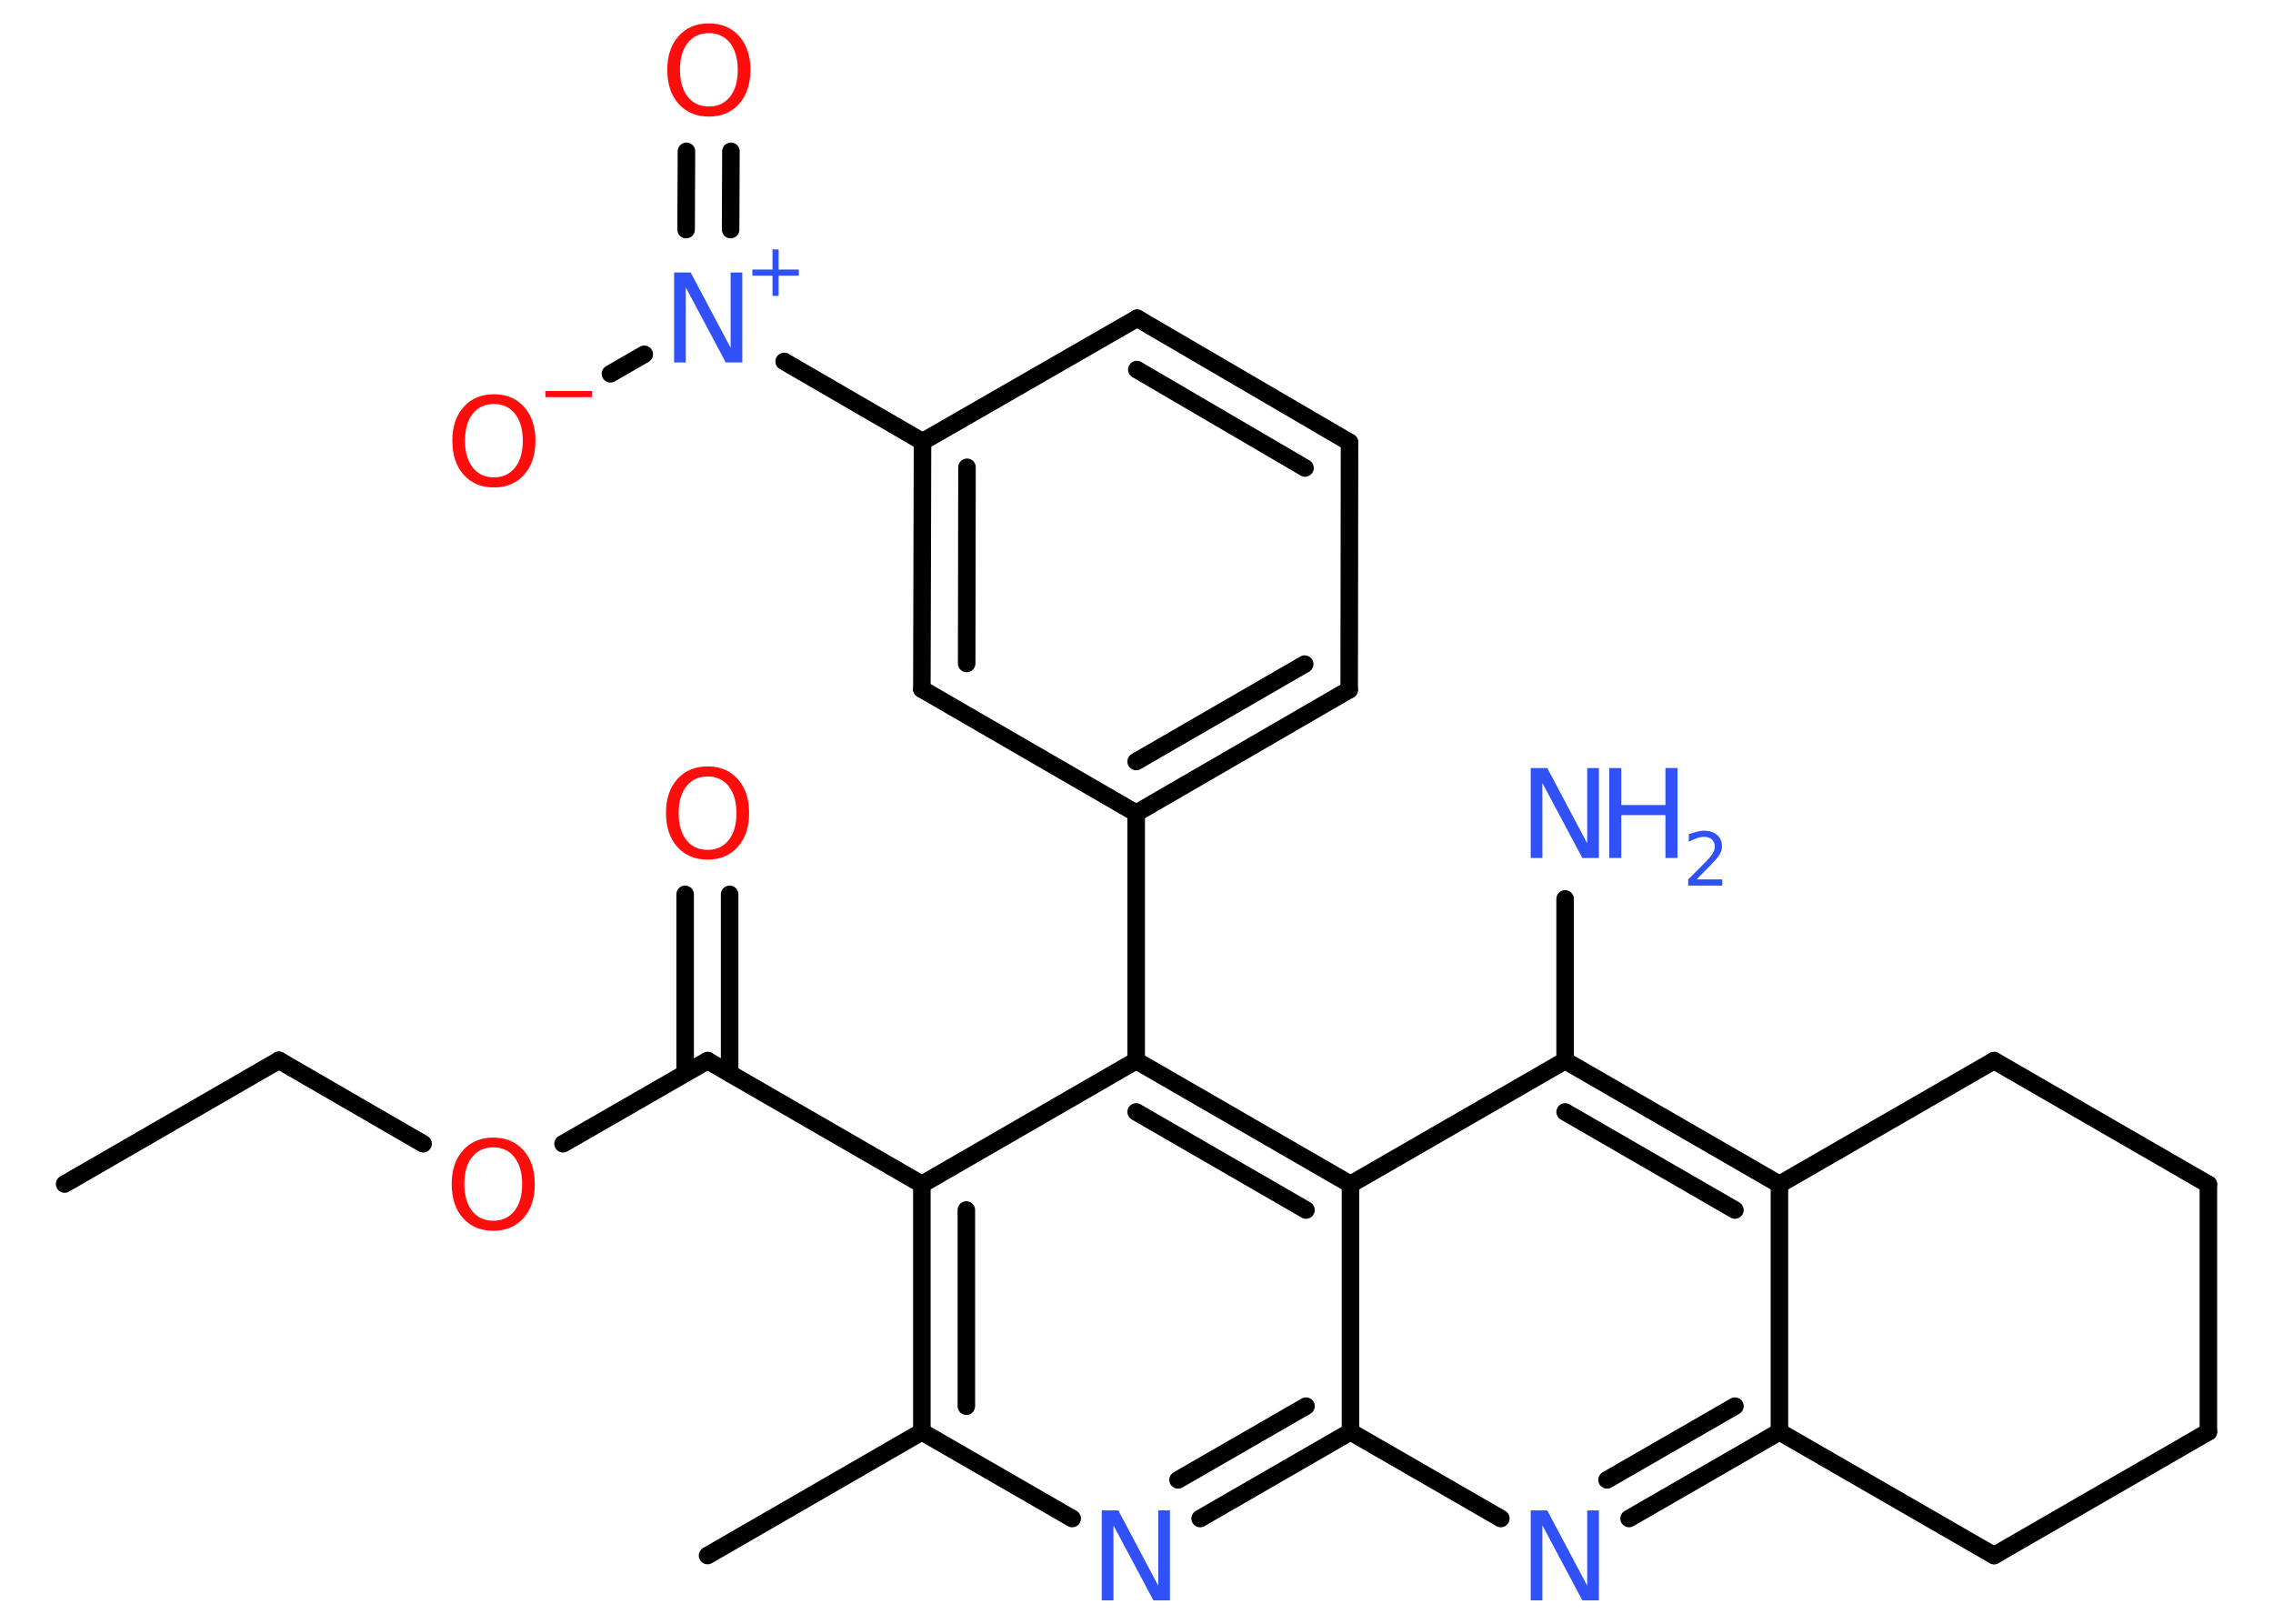 <?xml version='1.0' encoding='UTF-8'?>
<!DOCTYPE svg PUBLIC "-//W3C//DTD SVG 1.1//EN" "http://www.w3.org/Graphics/SVG/1.1/DTD/svg11.dtd">
<svg version='1.2' xmlns='http://www.w3.org/2000/svg' xmlns:xlink='http://www.w3.org/1999/xlink' width='70.0mm' height='50.0mm' viewBox='0 0 70.0 50.0'>
  <desc>Generated by the Chemistry Development Kit (http://github.com/cdk)</desc>
  <g stroke-linecap='round' stroke-linejoin='round' stroke='#000000' stroke-width='.54' fill='#3050F8'>
    <rect x='.0' y='.0' width='70.0' height='50.0' fill='#FFFFFF' stroke='none'/>
    <g id='mol1' class='mol'>
      <line id='mol1bnd1' class='bond' x1='1.99' y1='36.46' x2='8.59' y2='32.65'/>
      <line id='mol1bnd2' class='bond' x1='8.59' y1='32.65' x2='13.03' y2='35.22'/>
      <line id='mol1bnd3' class='bond' x1='17.34' y1='35.22' x2='21.79' y2='32.66'/>
      <g id='mol1bnd4' class='bond'>
        <line x1='21.1' y1='33.05' x2='21.1' y2='27.54'/>
        <line x1='22.47' y1='33.05' x2='22.47' y2='27.54'/>
      </g>
      <line id='mol1bnd5' class='bond' x1='21.79' y1='32.66' x2='28.39' y2='36.47'/>
      <g id='mol1bnd6' class='bond'>
        <line x1='28.39' y1='36.47' x2='28.39' y2='44.09'/>
        <line x1='29.76' y1='37.26' x2='29.76' y2='43.3'/>
      </g>
      <line id='mol1bnd7' class='bond' x1='28.39' y1='44.09' x2='21.79' y2='47.9'/>
      <line id='mol1bnd8' class='bond' x1='28.39' y1='44.09' x2='33.02' y2='46.76'/>
      <g id='mol1bnd9' class='bond'>
        <line x1='36.96' y1='46.76' x2='41.59' y2='44.09'/>
        <line x1='36.28' y1='45.57' x2='40.22' y2='43.3'/>
      </g>
      <line id='mol1bnd10' class='bond' x1='41.59' y1='44.09' x2='46.22' y2='46.76'/>
      <g id='mol1bnd11' class='bond'>
        <line x1='50.17' y1='46.76' x2='54.8' y2='44.09'/>
        <line x1='49.49' y1='45.57' x2='53.43' y2='43.3'/>
      </g>
      <line id='mol1bnd12' class='bond' x1='54.8' y1='44.09' x2='54.8' y2='36.47'/>
      <g id='mol1bnd13' class='bond'>
        <line x1='54.8' y1='36.47' x2='48.2' y2='32.66'/>
        <line x1='53.43' y1='37.26' x2='48.2' y2='34.24'/>
      </g>
      <line id='mol1bnd14' class='bond' x1='48.2' y1='32.66' x2='48.2' y2='27.68'/>
      <line id='mol1bnd15' class='bond' x1='48.2' y1='32.66' x2='41.59' y2='36.47'/>
      <line id='mol1bnd16' class='bond' x1='41.59' y1='44.09' x2='41.59' y2='36.47'/>
      <g id='mol1bnd17' class='bond'>
        <line x1='41.59' y1='36.47' x2='34.99' y2='32.66'/>
        <line x1='40.22' y1='37.26' x2='34.99' y2='34.24'/>
      </g>
      <line id='mol1bnd18' class='bond' x1='28.39' y1='36.47' x2='34.99' y2='32.66'/>
      <line id='mol1bnd19' class='bond' x1='34.99' y1='32.66' x2='34.99' y2='25.04'/>
      <g id='mol1bnd20' class='bond'>
        <line x1='34.99' y1='25.04' x2='41.55' y2='21.24'/>
        <line x1='34.99' y1='23.45' x2='40.18' y2='20.45'/>
      </g>
      <line id='mol1bnd21' class='bond' x1='41.55' y1='21.24' x2='41.56' y2='13.62'/>
      <g id='mol1bnd22' class='bond'>
        <line x1='41.56' y1='13.62' x2='35.02' y2='9.8'/>
        <line x1='40.19' y1='14.41' x2='35.01' y2='11.38'/>
      </g>
      <line id='mol1bnd23' class='bond' x1='35.02' y1='9.8' x2='28.41' y2='13.6'/>
      <line id='mol1bnd24' class='bond' x1='28.41' y1='13.6' x2='24.15' y2='11.13'/>
      <g id='mol1bnd25' class='bond'>
        <line x1='21.13' y1='7.07' x2='21.14' y2='4.66'/>
        <line x1='22.5' y1='7.07' x2='22.51' y2='4.66'/>
      </g>
      <line id='mol1bnd26' class='bond' x1='19.84' y1='10.91' x2='18.8' y2='11.51'/>
      <g id='mol1bnd27' class='bond'>
        <line x1='28.41' y1='13.6' x2='28.39' y2='21.22'/>
        <line x1='29.78' y1='14.39' x2='29.77' y2='20.43'/>
      </g>
      <line id='mol1bnd28' class='bond' x1='34.99' y1='25.04' x2='28.39' y2='21.22'/>
      <line id='mol1bnd29' class='bond' x1='54.8' y1='36.47' x2='61.41' y2='32.66'/>
      <line id='mol1bnd30' class='bond' x1='61.41' y1='32.66' x2='68.01' y2='36.47'/>
      <line id='mol1bnd31' class='bond' x1='68.01' y1='36.47' x2='68.01' y2='44.09'/>
      <line id='mol1bnd32' class='bond' x1='68.01' y1='44.09' x2='61.41' y2='47.9'/>
      <line id='mol1bnd33' class='bond' x1='54.8' y1='44.09' x2='61.41' y2='47.9'/>
      <path id='mol1atm3' class='atom' d='M15.19 35.33q-.41 .0 -.65 .3q-.24 .3 -.24 .83q.0 .52 .24 .83q.24 .3 .65 .3q.41 .0 .65 -.3q.24 -.3 .24 -.83q.0 -.52 -.24 -.83q-.24 -.3 -.65 -.3zM15.19 35.03q.58 .0 .93 .39q.35 .39 .35 1.04q.0 .66 -.35 1.05q-.35 .39 -.93 .39q-.58 .0 -.93 -.39q-.35 -.39 -.35 -1.05q.0 -.65 .35 -1.04q.35 -.39 .93 -.39z' stroke='none' fill='#FF0D0D'/>
      <path id='mol1atm5' class='atom' d='M21.79 23.91q-.41 .0 -.65 .3q-.24 .3 -.24 .83q.0 .52 .24 .83q.24 .3 .65 .3q.41 .0 .65 -.3q.24 -.3 .24 -.83q.0 -.52 -.24 -.83q-.24 -.3 -.65 -.3zM21.79 23.6q.58 .0 .93 .39q.35 .39 .35 1.04q.0 .66 -.35 1.05q-.35 .39 -.93 .39q-.58 .0 -.93 -.39q-.35 -.39 -.35 -1.05q.0 -.65 .35 -1.04q.35 -.39 .93 -.39z' stroke='none' fill='#FF0D0D'/>
      <path id='mol1atm9' class='atom' d='M33.94 46.51h.5l1.23 2.32v-2.32h.36v2.77h-.51l-1.23 -2.31v2.31h-.36v-2.77z' stroke='none'/>
      <path id='mol1atm11' class='atom' d='M47.15 46.51h.5l1.23 2.32v-2.32h.36v2.77h-.51l-1.23 -2.31v2.31h-.36v-2.77z' stroke='none'/>
      <g id='mol1atm15' class='atom'>
        <path d='M47.15 23.65h.5l1.23 2.32v-2.32h.36v2.77h-.51l-1.23 -2.31v2.31h-.36v-2.77z' stroke='none'/>
        <path d='M49.56 23.65h.37v1.14h1.36v-1.14h.37v2.77h-.37v-1.32h-1.36v1.32h-.37v-2.77z' stroke='none'/>
        <path d='M52.26 27.08h.78v.19h-1.05v-.19q.13 -.13 .35 -.35q.22 -.22 .28 -.29q.11 -.12 .15 -.21q.04 -.08 .04 -.16q.0 -.13 -.09 -.22q-.09 -.08 -.24 -.08q-.11 .0 -.22 .04q-.12 .04 -.25 .11v-.23q.14 -.05 .25 -.08q.12 -.03 .21 -.03q.26 .0 .41 .13q.15 .13 .15 .35q.0 .1 -.04 .19q-.04 .09 -.14 .21q-.03 .03 -.18 .19q-.15 .15 -.42 .43z' stroke='none'/>
      </g>
      <g id='mol1atm23' class='atom'>
        <path d='M20.77 8.39h.5l1.23 2.32v-2.32h.36v2.77h-.51l-1.23 -2.31v2.31h-.36v-2.77z' stroke='none'/>
        <path d='M23.98 7.68v.62h.62v.19h-.62v.62h-.19v-.62h-.62v-.19h.62v-.62h.19z' stroke='none'/>
      </g>
      <path id='mol1atm24' class='atom' d='M21.83 1.02q-.41 .0 -.65 .3q-.24 .3 -.24 .83q.0 .52 .24 .83q.24 .3 .65 .3q.41 .0 .65 -.3q.24 -.3 .24 -.83q.0 -.52 -.24 -.83q-.24 -.3 -.65 -.3zM21.83 .72q.58 .0 .93 .39q.35 .39 .35 1.04q.0 .66 -.35 1.05q-.35 .39 -.93 .39q-.58 .0 -.93 -.39q-.35 -.39 -.35 -1.05q.0 -.65 .35 -1.04q.35 -.39 .93 -.39z' stroke='none' fill='#FF0D0D'/>
      <g id='mol1atm25' class='atom'>
        <path d='M15.21 12.44q-.41 .0 -.65 .3q-.24 .3 -.24 .83q.0 .52 .24 .83q.24 .3 .65 .3q.41 .0 .65 -.3q.24 -.3 .24 -.83q.0 -.52 -.24 -.83q-.24 -.3 -.65 -.3zM15.21 12.14q.58 .0 .93 .39q.35 .39 .35 1.04q.0 .66 -.35 1.05q-.35 .39 -.93 .39q-.58 .0 -.93 -.39q-.35 -.39 -.35 -1.05q.0 -.65 .35 -1.04q.35 -.39 .93 -.39z' stroke='none' fill='#FF0D0D'/>
        <path d='M16.8 12.04h1.43v.19h-1.43v-.19z' stroke='none' fill='#FF0D0D'/>
      </g>
    </g>
  </g>
</svg>
